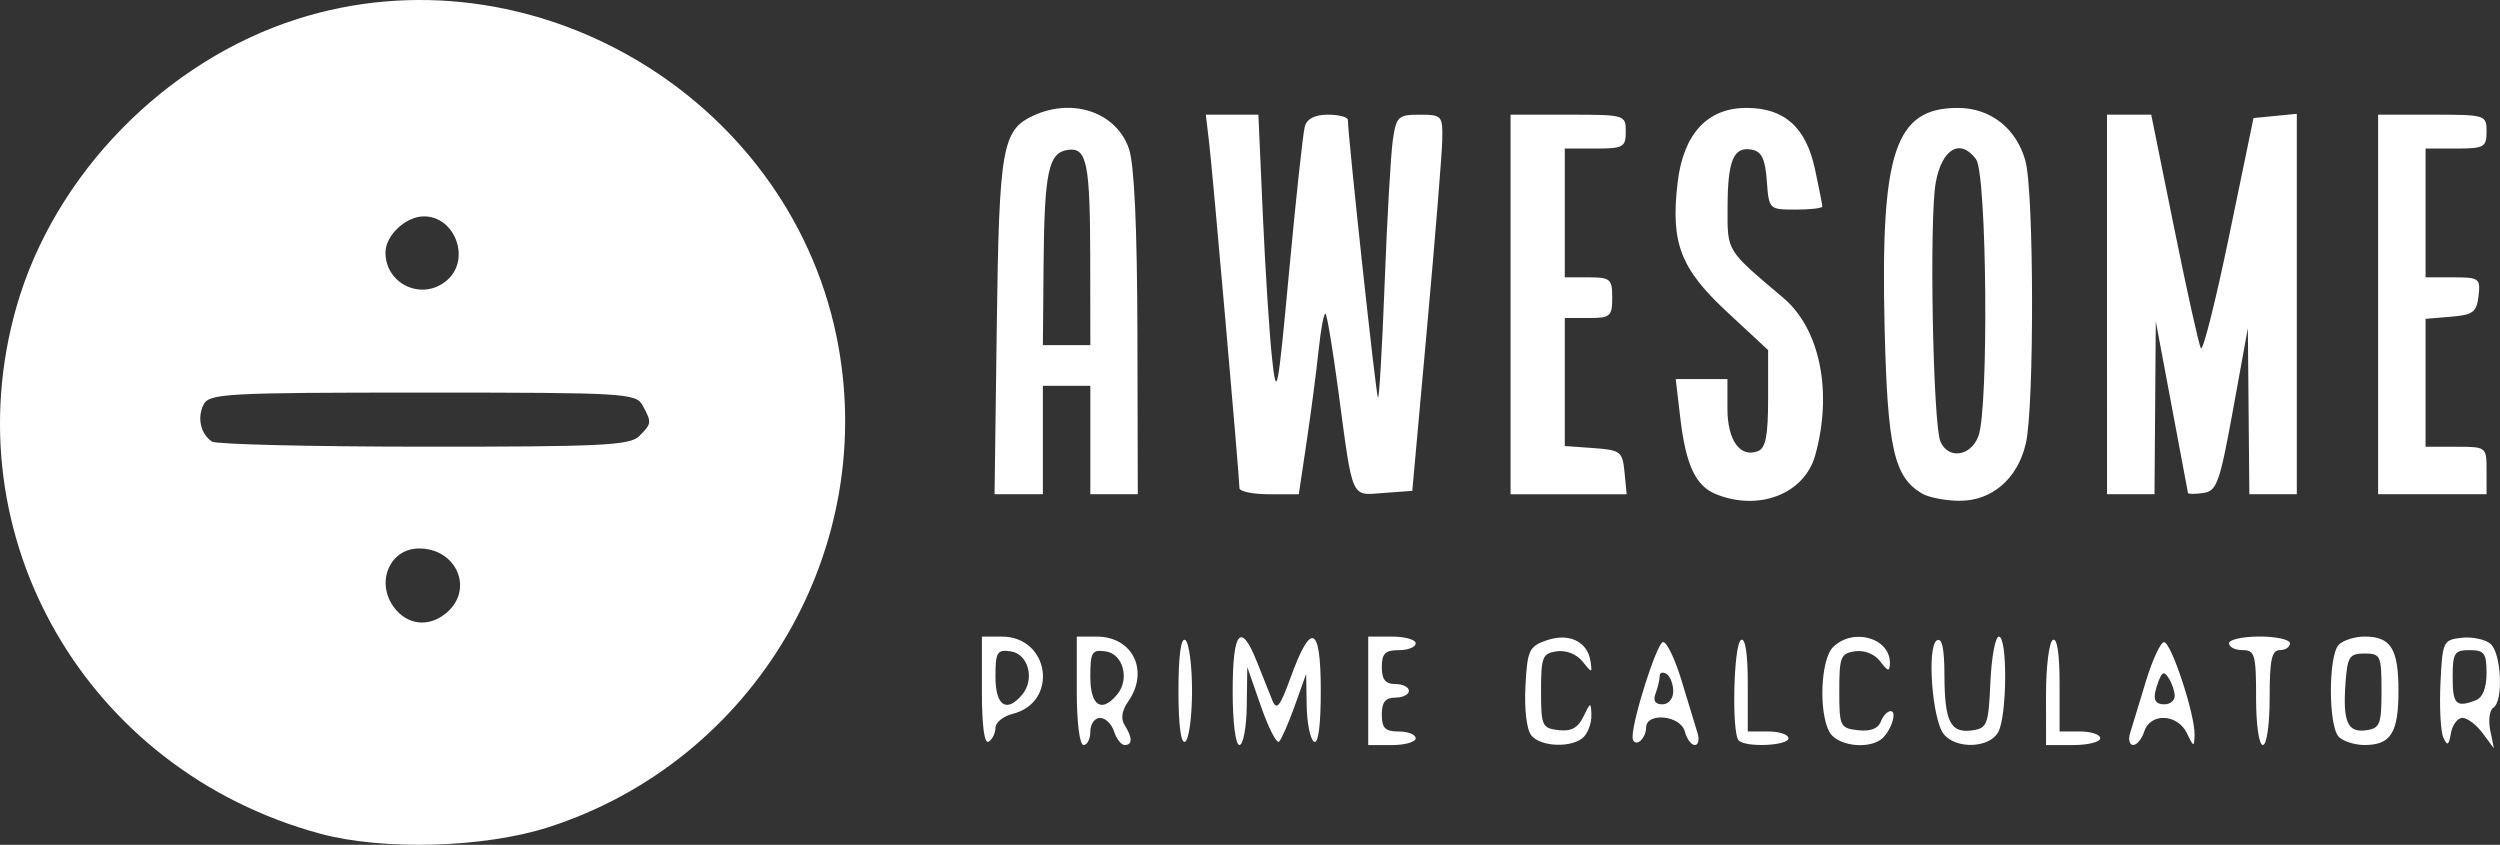 <?xml version="1.0" encoding="UTF-8" standalone="no"?>
<!-- Created with Inkscape (http://www.inkscape.org/) -->

<svg
   width="120.439mm"
   height="40.699mm"
   viewBox="0 0 120.439 40.699"
   version="1.1"
   id="svg5"
   inkscape:version="1.1.1 (3bf5ae0d25, 2021-09-20)"
   sodipodi:docname="logo.svg"
   xmlns:inkscape="http://www.inkscape.org/namespaces/inkscape"
   xmlns:sodipodi="http://sodipodi.sourceforge.net/DTD/sodipodi-0.dtd"
   xmlns="http://www.w3.org/2000/svg"
   xmlns:svg="http://www.w3.org/2000/svg">
  <rect x="0" y="0" width="120.439" height="40.699" fill="#333333" stroke="none"/>
  <sodipodi:namedview
     id="namedview7"
     pagecolor="#ffffff"
     bordercolor="#666666"
     borderopacity="1.0"
     inkscape:pageshadow="2"
     inkscape:pageopacity="0.0"
     inkscape:pagecheckerboard="0"
     inkscape:document-units="mm"
     showgrid="false"
     inkscape:zoom="0.46324355"
     inkscape:cx="-86.347668"
     inkscape:cy="173.77468"
     inkscape:window-width="1366"
     inkscape:window-height="705"
     inkscape:window-x="-8"
     inkscape:window-y="-8"
     inkscape:window-maximized="1"
     inkscape:current-layer="layer1"
     fit-margin-top="0"
     fit-margin-left="0"
     fit-margin-right="0"
     fit-margin-bottom="0" />
  <defs
     id="defs2" />
  <g
     inkscape:label="Camada 1"
     inkscape:groupmode="layer"
     id="layer1"
     transform="translate(-36.122,-99.286)">
    <path
       style="fill:#ffffff;stroke-width:0.327"
       d="m 51.549,139.45 c -11.278,-3.055 -17.785,-14.341 -14.633,-25.383 1.817,-6.367 7.157,-11.838 13.532,-13.866 11.211,-3.566 23.54,3.664 25.959,15.223 2.139,10.224 -3.878,20.509 -13.877,23.718 -3.086,0.991 -7.956,1.127 -10.98,0.308 z m 6.138,-10.69 c 1.262,-1.142 0.403,-3.051 -1.374,-3.051 -1.503,0 -2.155,1.807 -1.08,2.995 0.672,0.743 1.671,0.766 2.454,0.057 z m 9.227,-8.462 c 0.607,-0.607 0.612,-0.651 0.175,-1.467 -0.323,-0.604 -0.788,-0.632 -10.6,-0.632 -9.444,0 -10.286,0.045 -10.556,0.571 -0.326,0.634 -0.149,1.423 0.402,1.791 0.198,0.132 4.793,0.242 10.213,0.245 8.527,0.004 9.923,-0.064 10.367,-0.508 z m -9.227,-7.537 c 1.117,-1.011 0.354,-3.051 -1.142,-3.051 -0.874,0 -1.853,0.919 -1.853,1.739 0,1.565 1.829,2.367 2.995,1.312 z m 25.739,19.824 v -2.631 h 0.956 c 2.314,0 2.757,3.163 0.522,3.724 -0.454,0.114 -0.825,0.416 -0.825,0.671 0,0.255 -0.147,0.555 -0.327,0.666 -0.207,0.128 -0.327,-0.758 -0.327,-2.43 z m 1.944,0.162 c 0.617,-0.743 0.291,-1.961 -0.556,-2.081 -0.659,-0.093 -0.735,0.033 -0.735,1.224 0,1.404 0.54,1.762 1.291,0.857 z m 2.627,-0.181 v -2.612 h 0.956 c 1.746,0 2.549,1.658 1.517,3.131 -0.303,0.433 -0.362,0.828 -0.168,1.134 0.384,0.607 0.385,0.959 0.003,0.959 -0.167,0 -0.398,-0.294 -0.512,-0.653 -0.114,-0.359 -0.418,-0.653 -0.675,-0.653 -0.257,0 -0.468,0.294 -0.468,0.653 0,0.359 -0.147,0.653 -0.327,0.653 -0.19,0 -0.327,-1.088 -0.327,-2.612 z m 1.944,0.181 c 0.617,-0.743 0.291,-1.961 -0.557,-2.081 -0.659,-0.093 -0.735,0.033 -0.735,1.224 0,1.404 0.54,1.762 1.291,0.857 z m 2.954,-0.181 c 0,-1.684 0.119,-2.577 0.327,-2.449 0.18,0.111 0.327,1.213 0.327,2.449 0,1.236 -0.147,2.338 -0.327,2.449 -0.207,0.128 -0.327,-0.765 -0.327,-2.449 z m 2.612,0 c 0,-2.886 0.393,-3.352 1.172,-1.388 0.267,0.673 0.6,1.506 0.739,1.851 0.206,0.509 0.372,0.299 0.885,-1.117 0.981,-2.706 1.448,-2.497 1.448,0.647 0,1.689 -0.119,2.585 -0.327,2.457 -0.18,-0.111 -0.338,-0.891 -0.352,-1.734 l -0.025,-1.532 -0.546,1.528 c -0.3,0.84 -0.641,1.621 -0.757,1.735 -0.116,0.114 -0.508,-0.647 -0.872,-1.691 l -0.661,-1.898 -0.026,1.877 c -0.014,1.033 -0.173,1.877 -0.352,1.877 -0.19,0 -0.327,-1.088 -0.327,-2.612 z m 6.53,0 v -2.612 h 1.143 c 0.629,0 1.143,0.147 1.143,0.327 0,0.18 -0.367,0.327 -0.816,0.327 -0.653,0 -0.816,0.163 -0.816,0.816 0,0.599 0.174,0.816 0.653,0.816 0.359,0 0.653,0.147 0.653,0.327 0,0.18 -0.294,0.327 -0.653,0.327 -0.479,0 -0.653,0.218 -0.653,0.816 0,0.653 0.163,0.816 0.816,0.816 0.449,0 0.816,0.147 0.816,0.327 0,0.18 -0.514,0.327 -1.143,0.327 h -1.143 z m 7.859,2.15 c -0.226,-0.272 -0.343,-1.242 -0.285,-2.361 0.091,-1.748 0.171,-1.924 1.014,-2.219 1.072,-0.375 1.973,0.048 2.118,0.996 0.091,0.597 0.078,0.597 -0.382,0.021 -0.281,-0.353 -0.788,-0.553 -1.238,-0.49 -0.692,0.098 -0.761,0.271 -0.761,1.904 0,1.687 0.051,1.802 0.841,1.894 0.612,0.071 0.939,-0.107 1.202,-0.653 0.34,-0.707 0.363,-0.712 0.384,-0.081 0.012,0.368 -0.154,0.846 -0.37,1.061 -0.536,0.536 -2.056,0.494 -2.524,-0.07 z m 4.876,0.073 c 0.002,-0.86 1.151,-4.464 1.455,-4.567 0.172,-0.058 0.58,0.776 0.906,1.854 0.326,1.078 0.672,2.216 0.77,2.531 0.098,0.314 0.038,0.571 -0.133,0.571 -0.171,0 -0.387,-0.294 -0.481,-0.653 -0.204,-0.779 -1.865,-0.942 -1.865,-0.183 0,0.259 -0.147,0.561 -0.327,0.672 -0.18,0.111 -0.326,0.01 -0.325,-0.226 z m 1.958,-2.204 c 0,-0.349 -0.147,-0.725 -0.327,-0.836 -0.18,-0.111 -0.327,-0.058 -0.327,0.117 0,0.175 -0.089,0.551 -0.198,0.836 -0.13,0.339 -0.018,0.516 0.327,0.516 0.302,0 0.525,-0.269 0.525,-0.634 z m 3.156,2.375 c -0.347,-0.347 -0.251,-4.621 0.109,-4.843 0.206,-0.127 0.327,0.65 0.327,2.103 v 2.305 h 0.98 c 0.539,0 0.98,0.147 0.98,0.327 0,0.361 -2.049,0.454 -2.394,0.109 z m 4.365,-0.414 c -0.522,-0.976 -0.414,-3.49 0.175,-4.08 0.962,-0.962 2.767,-0.451 2.742,0.777 -0.009,0.415 -0.092,0.399 -0.463,-0.091 -0.27,-0.357 -0.76,-0.554 -1.214,-0.49 -0.692,0.098 -0.761,0.271 -0.761,1.904 0,1.717 0.039,1.8 0.9,1.899 0.587,0.068 0.968,-0.074 1.096,-0.408 0.108,-0.281 0.323,-0.512 0.478,-0.512 0.355,0 -0.022,1.062 -0.491,1.383 -0.697,0.477 -2.12,0.256 -2.461,-0.382 z m 5.517,0.114 c -0.56,-0.675 -0.827,-4.221 -0.34,-4.521 0.25,-0.154 0.364,0.366 0.368,1.673 0.006,2.247 0.288,2.808 1.338,2.66 0.722,-0.102 0.786,-0.272 0.876,-2.314 0.053,-1.212 0.237,-2.204 0.408,-2.204 0.42,0 0.398,3.799 -0.026,4.593 -0.416,0.778 -2.015,0.848 -2.623,0.114 z m 4.921,-1.912 c 0,-1.336 0.147,-2.52 0.327,-2.631 0.206,-0.127 0.327,0.65 0.327,2.103 v 2.305 h 0.98 c 0.539,0 0.98,0.147 0.98,0.327 0,0.18 -0.588,0.327 -1.306,0.327 h -1.306 z m 4.052,1.858 c 0.098,-0.314 0.438,-1.433 0.757,-2.487 0.319,-1.053 0.715,-1.906 0.881,-1.895 0.35,0.023 1.493,3.499 1.467,4.463 -0.016,0.607 -0.043,0.601 -0.372,-0.082 -0.452,-0.937 -1.762,-0.989 -2.05,-0.082 -0.114,0.359 -0.354,0.653 -0.534,0.653 -0.18,0 -0.247,-0.257 -0.149,-0.571 z m 2.147,-1.796 c -0.002,-0.224 -0.129,-0.604 -0.281,-0.844 -0.22,-0.347 -0.318,-0.326 -0.485,0.108 -0.324,0.845 -0.251,1.143 0.281,1.143 0.269,0 0.488,-0.184 0.485,-0.408 z m 3.923,0.082 c 0,-2.068 -0.062,-2.286 -0.653,-2.286 -0.359,0 -0.653,-0.147 -0.653,-0.327 0,-0.18 0.661,-0.327 1.469,-0.327 0.808,0 1.469,0.147 1.469,0.327 0,0.18 -0.22,0.327 -0.49,0.327 -0.389,0 -0.49,0.472 -0.49,2.286 0,1.306 -0.14,2.286 -0.327,2.286 -0.187,0 -0.327,-0.98 -0.327,-2.286 z m 3.984,1.894 c -0.509,-0.509 -0.509,-3.932 0,-4.441 0.216,-0.216 0.774,-0.392 1.241,-0.392 1.266,0 1.633,0.587 1.633,2.612 0,2.025 -0.367,2.612 -1.633,2.612 -0.467,0 -1.025,-0.176 -1.241,-0.392 z m 2.057,-2.22 c 0,-1.698 -0.044,-1.796 -0.816,-1.796 -0.73,0 -0.827,0.15 -0.919,1.425 -0.134,1.872 0.097,2.399 0.999,2.271 0.662,-0.094 0.736,-0.286 0.736,-1.9 z m 2.979,2.251 c -0.131,-0.288 -0.193,-1.464 -0.139,-2.612 0.095,-2.019 0.129,-2.091 1.016,-2.193 0.505,-0.058 1.129,0.07 1.388,0.285 0.533,0.443 0.641,2.778 0.142,3.086 -0.18,0.111 -0.247,0.598 -0.149,1.08 l 0.179,0.878 -0.544,-0.735 c -0.299,-0.404 -0.736,-0.735 -0.971,-0.735 -0.235,0 -0.485,0.331 -0.556,0.735 -0.105,0.598 -0.173,0.637 -0.366,0.21 z m 1.565,-1.796 c 0.331,-0.127 0.516,-0.597 0.516,-1.306 0,-0.964 -0.106,-1.108 -0.816,-1.108 -0.735,0 -0.816,0.131 -0.816,1.306 0,1.312 0.163,1.474 1.116,1.108 z m -36.604,-9.926 c -0.978,-0.394 -1.454,-1.404 -1.718,-3.647 l -0.224,-1.901 h 1.246 1.246 v 1.429 c 0,1.522 0.61,2.374 1.465,2.046 0.377,-0.145 0.494,-0.742 0.494,-2.531 v -2.341 l -1.975,-1.834 c -2.253,-2.092 -2.725,-3.323 -2.385,-6.229 0.274,-2.345 1.43,-3.602 3.312,-3.602 1.835,0 2.873,0.928 3.308,2.958 0.194,0.905 0.353,1.712 0.353,1.793 0,0.081 -0.579,0.147 -1.287,0.147 -1.281,0 -1.288,-0.007 -1.388,-1.385 -0.076,-1.05 -0.249,-1.413 -0.714,-1.501 -0.887,-0.168 -1.171,0.501 -1.177,2.77 -0.005,2.159 -0.09,2.021 2.681,4.365 1.773,1.5 2.39,4.534 1.542,7.587 -0.515,1.855 -2.7,2.713 -4.778,1.876 z m 9.938,-0.024 c -1.363,-0.794 -1.676,-2.172 -1.816,-7.995 -0.203,-8.49 0.497,-10.591 3.53,-10.591 1.565,0 2.817,0.98 3.252,2.545 0.416,1.499 0.433,11.838 0.022,13.617 -0.394,1.707 -1.639,2.778 -3.211,2.765 -0.663,-0.005 -1.463,-0.16 -1.778,-0.343 z m 2.702,-2.771 c 0.504,-1.327 0.41,-12.626 -0.111,-13.339 -0.753,-1.029 -1.645,-0.516 -1.944,1.119 -0.318,1.742 -0.136,11.666 0.23,12.487 0.383,0.86 1.457,0.703 1.825,-0.266 z m -47.29,-5.285 c 0.113,-8.655 0.256,-9.472 1.784,-10.168 1.903,-0.867 3.984,-0.138 4.583,1.605 0.257,0.748 0.396,3.779 0.408,8.889 l 0.018,7.755 h -1.143 -1.143 v -2.612 -2.612 h -1.143 -1.143 v 2.612 2.612 h -1.164 -1.164 z m 4.503,-3.102 c -0.005,-4.793 -0.155,-5.54 -1.086,-5.405 -0.93,0.135 -1.125,1.068 -1.163,5.568 l -0.033,3.837 h 1.143 1.143 l -0.005,-4 z m 7.188,10.885 c 0,-0.509 -1.283,-15.13 -1.456,-16.599 l -0.164,-1.388 h 1.266 1.266 l 0.214,4.816 c 0.118,2.649 0.318,5.771 0.446,6.939 0.216,1.975 0.274,1.679 0.825,-4.245 0.326,-3.502 0.664,-6.624 0.752,-6.939 0.106,-0.378 0.484,-0.571 1.117,-0.571 0.527,0 0.958,0.115 0.958,0.255 0,0.757 1.356,13.291 1.448,13.383 0.06,0.06 0.206,-2.433 0.324,-5.54 0.118,-3.107 0.295,-6.2 0.393,-6.873 0.166,-1.141 0.255,-1.224 1.293,-1.224 1.074,0 1.113,0.044 1.088,1.224 -0.014,0.673 -0.345,4.751 -0.735,9.061 l -0.709,7.837 -1.377,0.1 c -1.605,0.116 -1.471,0.419 -2.19,-4.951 -0.261,-1.95 -0.536,-3.606 -0.611,-3.681 -0.075,-0.075 -0.225,0.712 -0.334,1.749 -0.109,1.037 -0.369,3.023 -0.577,4.415 l -0.378,2.531 h -1.43 c -0.786,0 -1.43,-0.134 -1.43,-0.299 z m 13.061,-8.844 v -9.143 h 2.775 c 2.743,0 2.775,0.01 2.775,0.816 0,0.75 -0.12,0.816 -1.469,0.816 h -1.469 v 3.102 3.102 h 1.143 c 1.052,0 1.143,0.078 1.143,0.98 0,0.902 -0.091,0.98 -1.143,0.98 h -1.143 v 3.083 3.083 l 1.388,0.1 c 1.303,0.094 1.394,0.166 1.49,1.162 l 0.102,1.061 h -2.796 -2.796 z m 28.734,0 v -9.143 h 1.065 1.065 l 1.108,5.469 c 0.609,3.008 1.187,5.611 1.284,5.785 0.097,0.174 0.707,-2.251 1.356,-5.388 l 1.18,-5.704 1.043,-0.102 1.043,-0.102 v 9.163 9.163 h -1.143 -1.143 l -0.036,-4 -0.036,-4 -0.712,3.918 c -0.642,3.534 -0.782,3.929 -1.433,4.023 -0.397,0.057 -0.73,0.057 -0.74,0 -0.01,-0.057 -0.364,-1.941 -0.785,-4.186 l -0.766,-4.082 -0.031,4.163 -0.031,4.163 h -1.143 -1.143 z m 13.061,0 v -9.143 h 2.612 c 2.569,0 2.612,0.014 2.612,0.816 0,0.75 -0.12,0.816 -1.469,0.816 h -1.469 v 3.102 3.102 h 1.328 c 1.256,0 1.322,0.049 1.224,0.898 -0.09,0.78 -0.265,0.911 -1.328,0.999 l -1.224,0.101 v 3.082 3.082 h 1.469 c 1.462,0 1.469,0.006 1.469,1.143 v 1.143 h -2.612 -2.612 z"
       id="path1224"
       inkscape:export-filename="C:\Users\g3niu\Documents\favicon.ico"
       inkscape:export-xdpi="100.35"
       inkscape:export-ydpi="100.35" />
    <path
       style="fill:#000000;stroke-width:0.265"
       id="path1130"
       d="" />
    <path
       style="fill:#000000;stroke-width:0.265"
       id="path1110"
       d="" />
  </g>
</svg>

